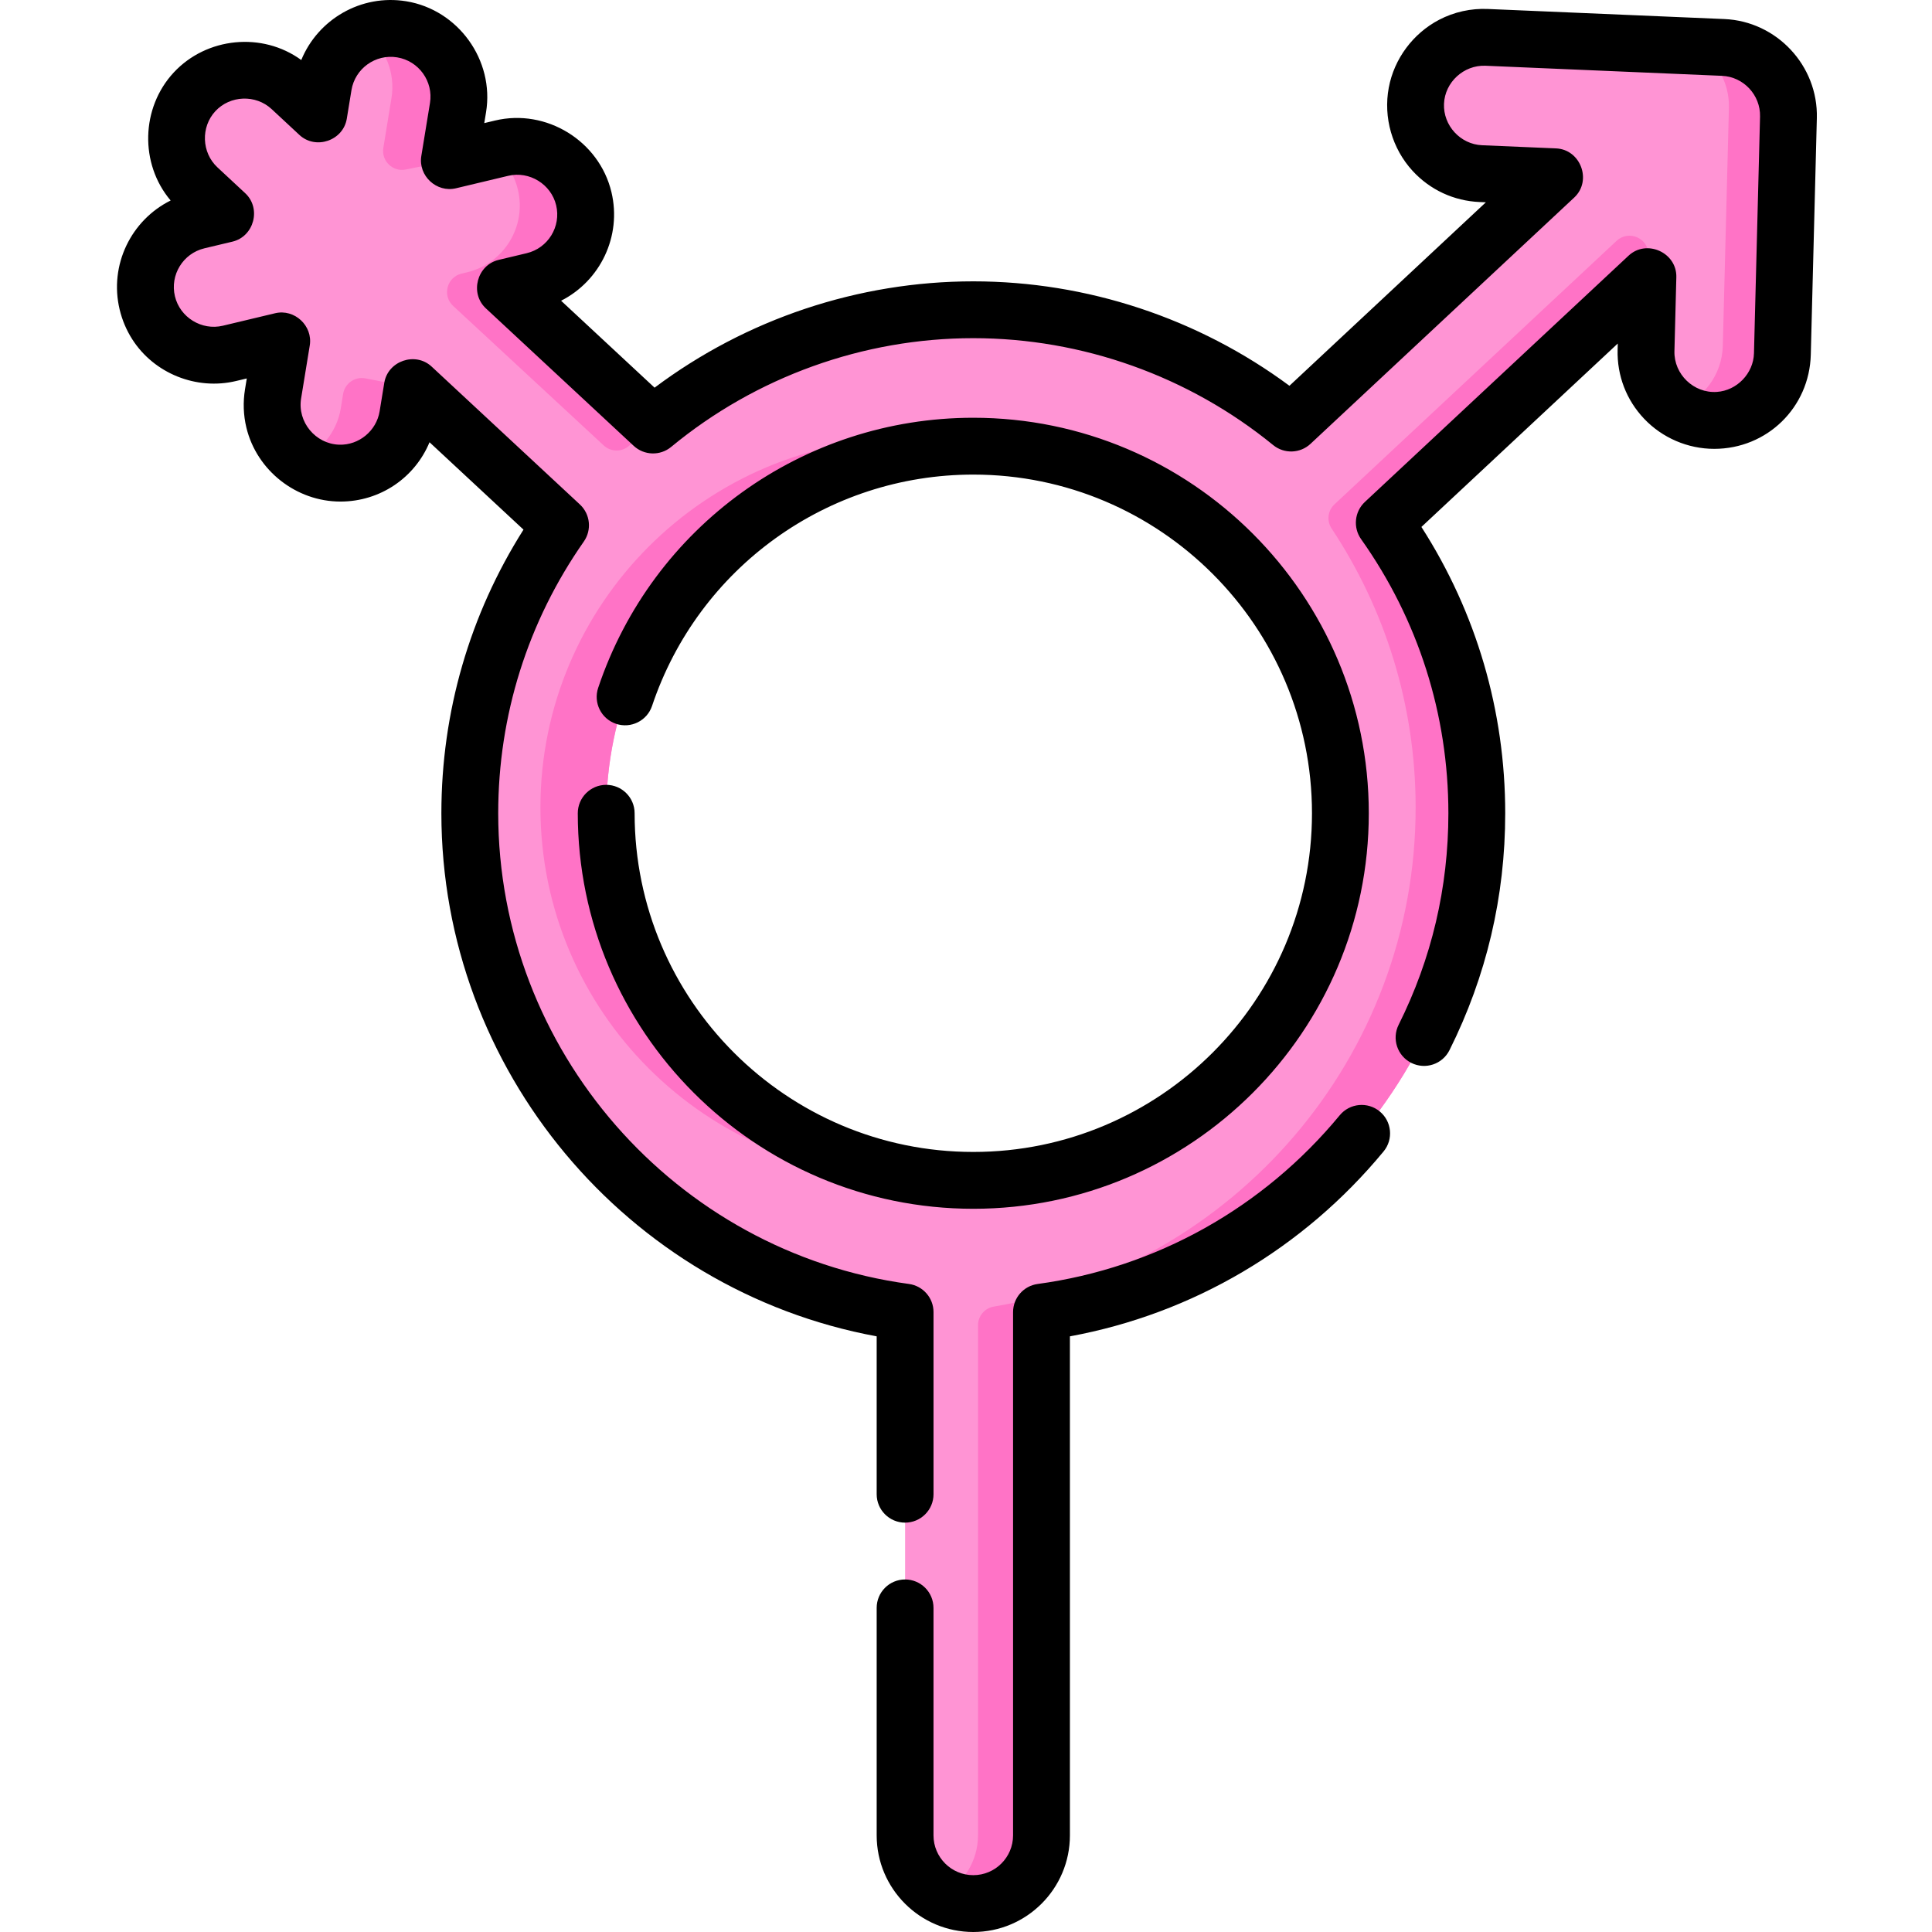<svg height="511pt" viewBox="-30 0 511 512" width="511pt" xmlns="http://www.w3.org/2000/svg"><path d="m426.156 12.57-62.684-2.668c-9.922-.449-18.398 7.316-18.824 17.289-.426 9.973 7.316 18.402 17.289 18.824l19.602.836-69.875 65.27c-22.988-18.762-52.316-30.027-84.23-30.027-32.211 0-61.793 11.473-84.875 30.547l-39.176-36.438 7.445-1.773c9.707-2.32 15.699-12.07 13.383-21.777-2.32-9.711-12.07-15.707-21.777-13.383l-13.852 3.305 2.297-14.055c1.609-9.852-5.074-19.141-14.926-20.75-9.852-1.602-19.141 5.074-20.75 14.926l-1.234 7.551-7.359-6.848c-7.309-6.797-18.742-6.383-25.543.926-6.797 7.312-6.383 18.746.926 25.547l7.359 6.844-7.441 1.773c-9.707 2.32-15.699 12.07-13.383 21.777 1.98 8.301 9.391 13.883 17.562 13.883 1.391 0 2.801-.164 4.215-.5l13.852-3.305-2.297 14.055c-1.609 9.852 5.074 19.141 14.926 20.75.984.16 1.965.238 2.934.238 8.699 0 16.367-6.297 17.816-15.16l1.23-7.551 39.281 36.531c-15.145 21.641-24.047 47.957-24.047 76.316 0 67.445 50.305 123.355 115.359 132.203v138.668c0 9.984 8.09 18.074 18.074 18.074 9.98 0 18.074-8.09 18.074-18.074v-138.668c65.055-8.848 115.355-64.758 115.355-132.203 0-28.656-9.082-55.23-24.516-77l69.867-65.254-.504 19.613c-.254 9.977 7.625 18.273 17.605 18.531.156.004.312.008.473.008 9.766 0 17.805-7.793 18.059-17.613l1.609-62.715c.25-9.859-7.449-18.102-17.301-18.523zm-198.723 300.238c-53.645 0-97.285-43.645-97.285-97.285 0-53.645 43.641-97.285 97.285-97.285 53.641 0 97.285 43.641 97.285 97.285 0 53.641-43.645 97.285-97.285 97.285zm0 0" fill="#ff94d4"/><g fill="#ff73c6"><path d="m73.242 26.008-2.152 13.188c-.566 3.465 2.512 6.426 5.953 5.727l11.539-2.348 2.297-14.055c1.609-9.852-5.074-19.141-14.922-20.75-3.305-.535-6.535-.125-9.441 1.004 5.039 3.957 7.832 10.461 6.727 17.234zm0 0"/><path d="m106.75 50.266c2.328 9.758-3.695 19.559-13.453 21.891l-1.457.344c-3.91.922-5.203 5.836-2.258 8.566l39.914 36.984c1.926 1.789 4.902 1.785 6.828-.004 2.137-1.984 4.441-4.148 6.234-5.406l-39.176-36.438 7.023-1.676c9.527-2.273 15.879-11.621 13.945-21.23-2.027-10.09-11.996-16.402-21.918-14.031l-2.559.613c3.324 2.457 5.84 6.051 6.875 10.387zm0 0"/><path d="m130.148 215.523c0-53.641 43.641-97.285 97.285-97.285 1.098 0 2.191.027 3.281.062-6.52-1.375-13.277-2.102-20.199-2.102-53.922 0-97.797 43.871-97.797 97.797 0 53.926 43.871 97.801 97.797 97.801.887 0 1.766-.016 2.645-.039-46.898-6.926-83.012-47.438-83.012-96.234zm0 0"/><path d="m59.828 108.141c-1.039 6.359-5.27 11.387-10.777 13.758 2.219 1.621 4.832 2.777 7.734 3.25.984.16 1.965.238 2.934.238 8.699 0 16.367-6.297 17.816-15.164l1.23-7.547-12.434-2.402c-2.781-.539-5.461 1.336-5.906 4.137zm0 0"/><path d="m406.215 73.266.145-5.645c.113-4.449-5.191-6.836-8.445-3.797l-74.77 69.836c-1.785 1.668-2.098 4.375-.75 6.41 14.062 21.211 22.262 46.629 22.262 73.926 0 66.352-48.43 121.598-111.797 132.266-2.41.406-4.172 2.496-4.172 4.941v135.098c0 6.973-3.938 13.023-9.703 16.066 2.738 1.453 5.891 2.23 9.242 2.086 9.75-.422 17.277-8.801 17.277-18.559v-138.168c65.059-8.848 115.359-64.758 115.359-132.203 0-28.656-9.082-55.23-24.516-77zm0 0"/><path d="m426.156 12.57-7.852-.332c5.738 3.18 9.559 9.355 9.375 16.352l-1.617 63.051c-.199 7.816-5.32 14.34-12.316 16.723 2.746 1.836 6.02 2.961 9.57 3.051.156.004.312.004.469.004 9.77 0 17.809-7.789 18.059-17.609l1.609-62.719c.254-9.855-7.445-18.098-17.297-18.52zm0 0"/></g><path d="m227.43 512c-14.117 0-25.602-11.484-25.602-25.605v-60.289c0-4.16 3.371-7.531 7.527-7.531 4.16 0 7.531 3.371 7.531 7.531v60.289c0 5.816 4.73 10.543 10.543 10.543 5.816 0 10.543-4.727 10.543-10.543v-138.668c0-3.77 2.785-6.953 6.52-7.461 31.332-4.262 59.762-20.141 80.051-44.711 2.652-3.207 7.398-3.66 10.602-1.012 3.207 2.648 3.66 7.395 1.016 10.602-21.297 25.785-50.613 43.02-83.125 49v132.25c0 14.121-11.484 25.605-25.605 25.605zm-18.07-108.484c-4.16 0-7.531-3.371-7.531-7.531v-41.84c-66.215-12.203-115.359-70.66-115.359-138.621 0-26.805 7.504-52.648 21.762-75.164l-24.902-23.16c-3.891 9.379-13.055 15.719-23.609 15.719-11.695 0-22.168-8.199-24.922-19.582-.805-3.316-.922-6.785-.371-10.152l.473-2.891-2.848.68c-10.48 2.508-21.699-1.977-27.504-11.059-1.547-2.422-2.676-5.105-3.344-7.898-2.82-11.812 3.074-23.699 13.516-28.883-8.258-9.762-7.859-24.59.836-33.938 8.691-9.344 23.453-10.82 33.785-3.289 4.414-10.777 15.84-17.527 27.824-15.57 13.766 2.25 23.398 15.609 21.145 29.398l-.473 2.887 2.848-.68c13.59-3.246 27.613 5.395 30.852 18.961 2.801 11.742-3.012 23.562-13.34 28.793l24.773 23.039c24.293-18.211 54.035-28.176 84.465-28.176 30.117 0 59.617 9.785 83.781 27.676l52.055-48.625-1.652-.07c-6.836-.293-13.145-3.227-17.773-8.262-5.422-5.91-7.777-14.152-6.309-22.039 1.426-7.668 6.438-14.383 13.344-17.996 3.969-2.078 8.461-3.062 12.934-2.863l62.664 2.668c13.867.59 24.863 12.359 24.504 26.238l-1.605 62.715c-.359 13.992-11.602 24.949-25.59 24.949-6.992 0-13.754-2.898-18.57-7.969-4.711-4.957-7.207-11.453-7.035-18.289l.043-1.656-52.039 48.609c14.555 22.672 22.211 48.766 22.211 75.879 0 22.043-4.969 43.168-14.773 62.789-1.859 3.719-6.379 5.23-10.102 3.371-3.719-1.859-5.23-6.383-3.371-10.102 8.75-17.512 13.184-36.375 13.184-56.059 0-26.184-7.996-51.301-23.129-72.641-2.18-3.074-1.75-7.289 1.004-9.863l69.867-65.254c4.781-4.473 12.836-.832 12.668 5.695l-.504 19.613c-.156 6.121 5.137 11.199 11.238 10.789 5.332-.355 9.703-4.906 9.84-10.246l1.609-62.719c.145-5.715-4.383-10.559-10.094-10.801l-62.68-2.672c-5.727-.227-10.746 4.344-10.98 10.086-.238 5.742 4.336 10.738 10.086 10.98l19.602.836c6.527.277 9.605 8.555 4.82 13.027l-69.879 65.266c-2.75 2.574-6.984 2.715-9.902.332-22.383-18.27-50.605-28.332-79.469-28.332-29.145 0-57.586 10.238-80.074 28.824-2.914 2.406-7.16 2.281-9.926-.293l-39.176-36.434c-4.324-4.02-2.352-11.473 3.379-12.84l7.445-1.777c5.652-1.348 9.156-7.047 7.805-12.703-1.332-5.586-7.102-9.137-12.699-7.805l-13.852 3.305c-5.145 1.227-10.035-3.32-9.184-8.539l2.297-14.055c.938-5.734-2.969-11.168-8.707-12.102-5.73-.938-11.168 2.969-12.102 8.703l-1.234 7.551c-.949 5.812-8.238 8.324-12.562 4.301l-7.359-6.844c-4.211-3.914-10.984-3.672-14.898.539-3.914 4.207-3.672 10.988.539 14.902l7.355 6.844c4.324 4.02 2.355 11.473-3.379 12.84l-7.441 1.773c-5.652 1.352-9.156 7.051-7.805 12.703 1.336 5.602 7.09 9.148 12.699 7.809l13.855-3.309c5.141-1.227 10.031 3.324 9.18 8.539l-2.297 14.055c-1.016 6.215 3.809 12.035 10.086 12.242 5.242.172 9.879-3.672 10.723-8.84l1.234-7.551c.949-5.816 8.234-8.324 12.559-4.301l39.281 36.531c2.75 2.559 3.195 6.754 1.039 9.832-14.84 21.207-22.684 46.105-22.684 72 0 62.672 46.793 116.301 108.844 124.742 3.73.508 6.516 3.691 6.516 7.461v48.258c0 4.16-3.371 7.531-7.527 7.531zm18.07-83.176c-57.793 0-104.812-47.023-104.812-104.816 0-4.16 3.371-7.531 7.531-7.531 4.16 0 7.531 3.371 7.531 7.531 0 49.492 40.262 89.754 89.754 89.754 49.488 0 89.754-40.262 89.754-89.754 0-49.492-40.266-89.754-89.754-89.754-38.633 0-72.848 24.637-85.133 61.305-1.324 3.941-5.594 6.066-9.535 4.746-3.941-1.32-6.07-5.59-4.746-9.531 14.348-42.812 54.297-71.582 99.41-71.582 57.797 0 104.816 47.023 104.816 104.816 0 57.793-47.02 104.816-104.816 104.816zm0 0"/></svg>
